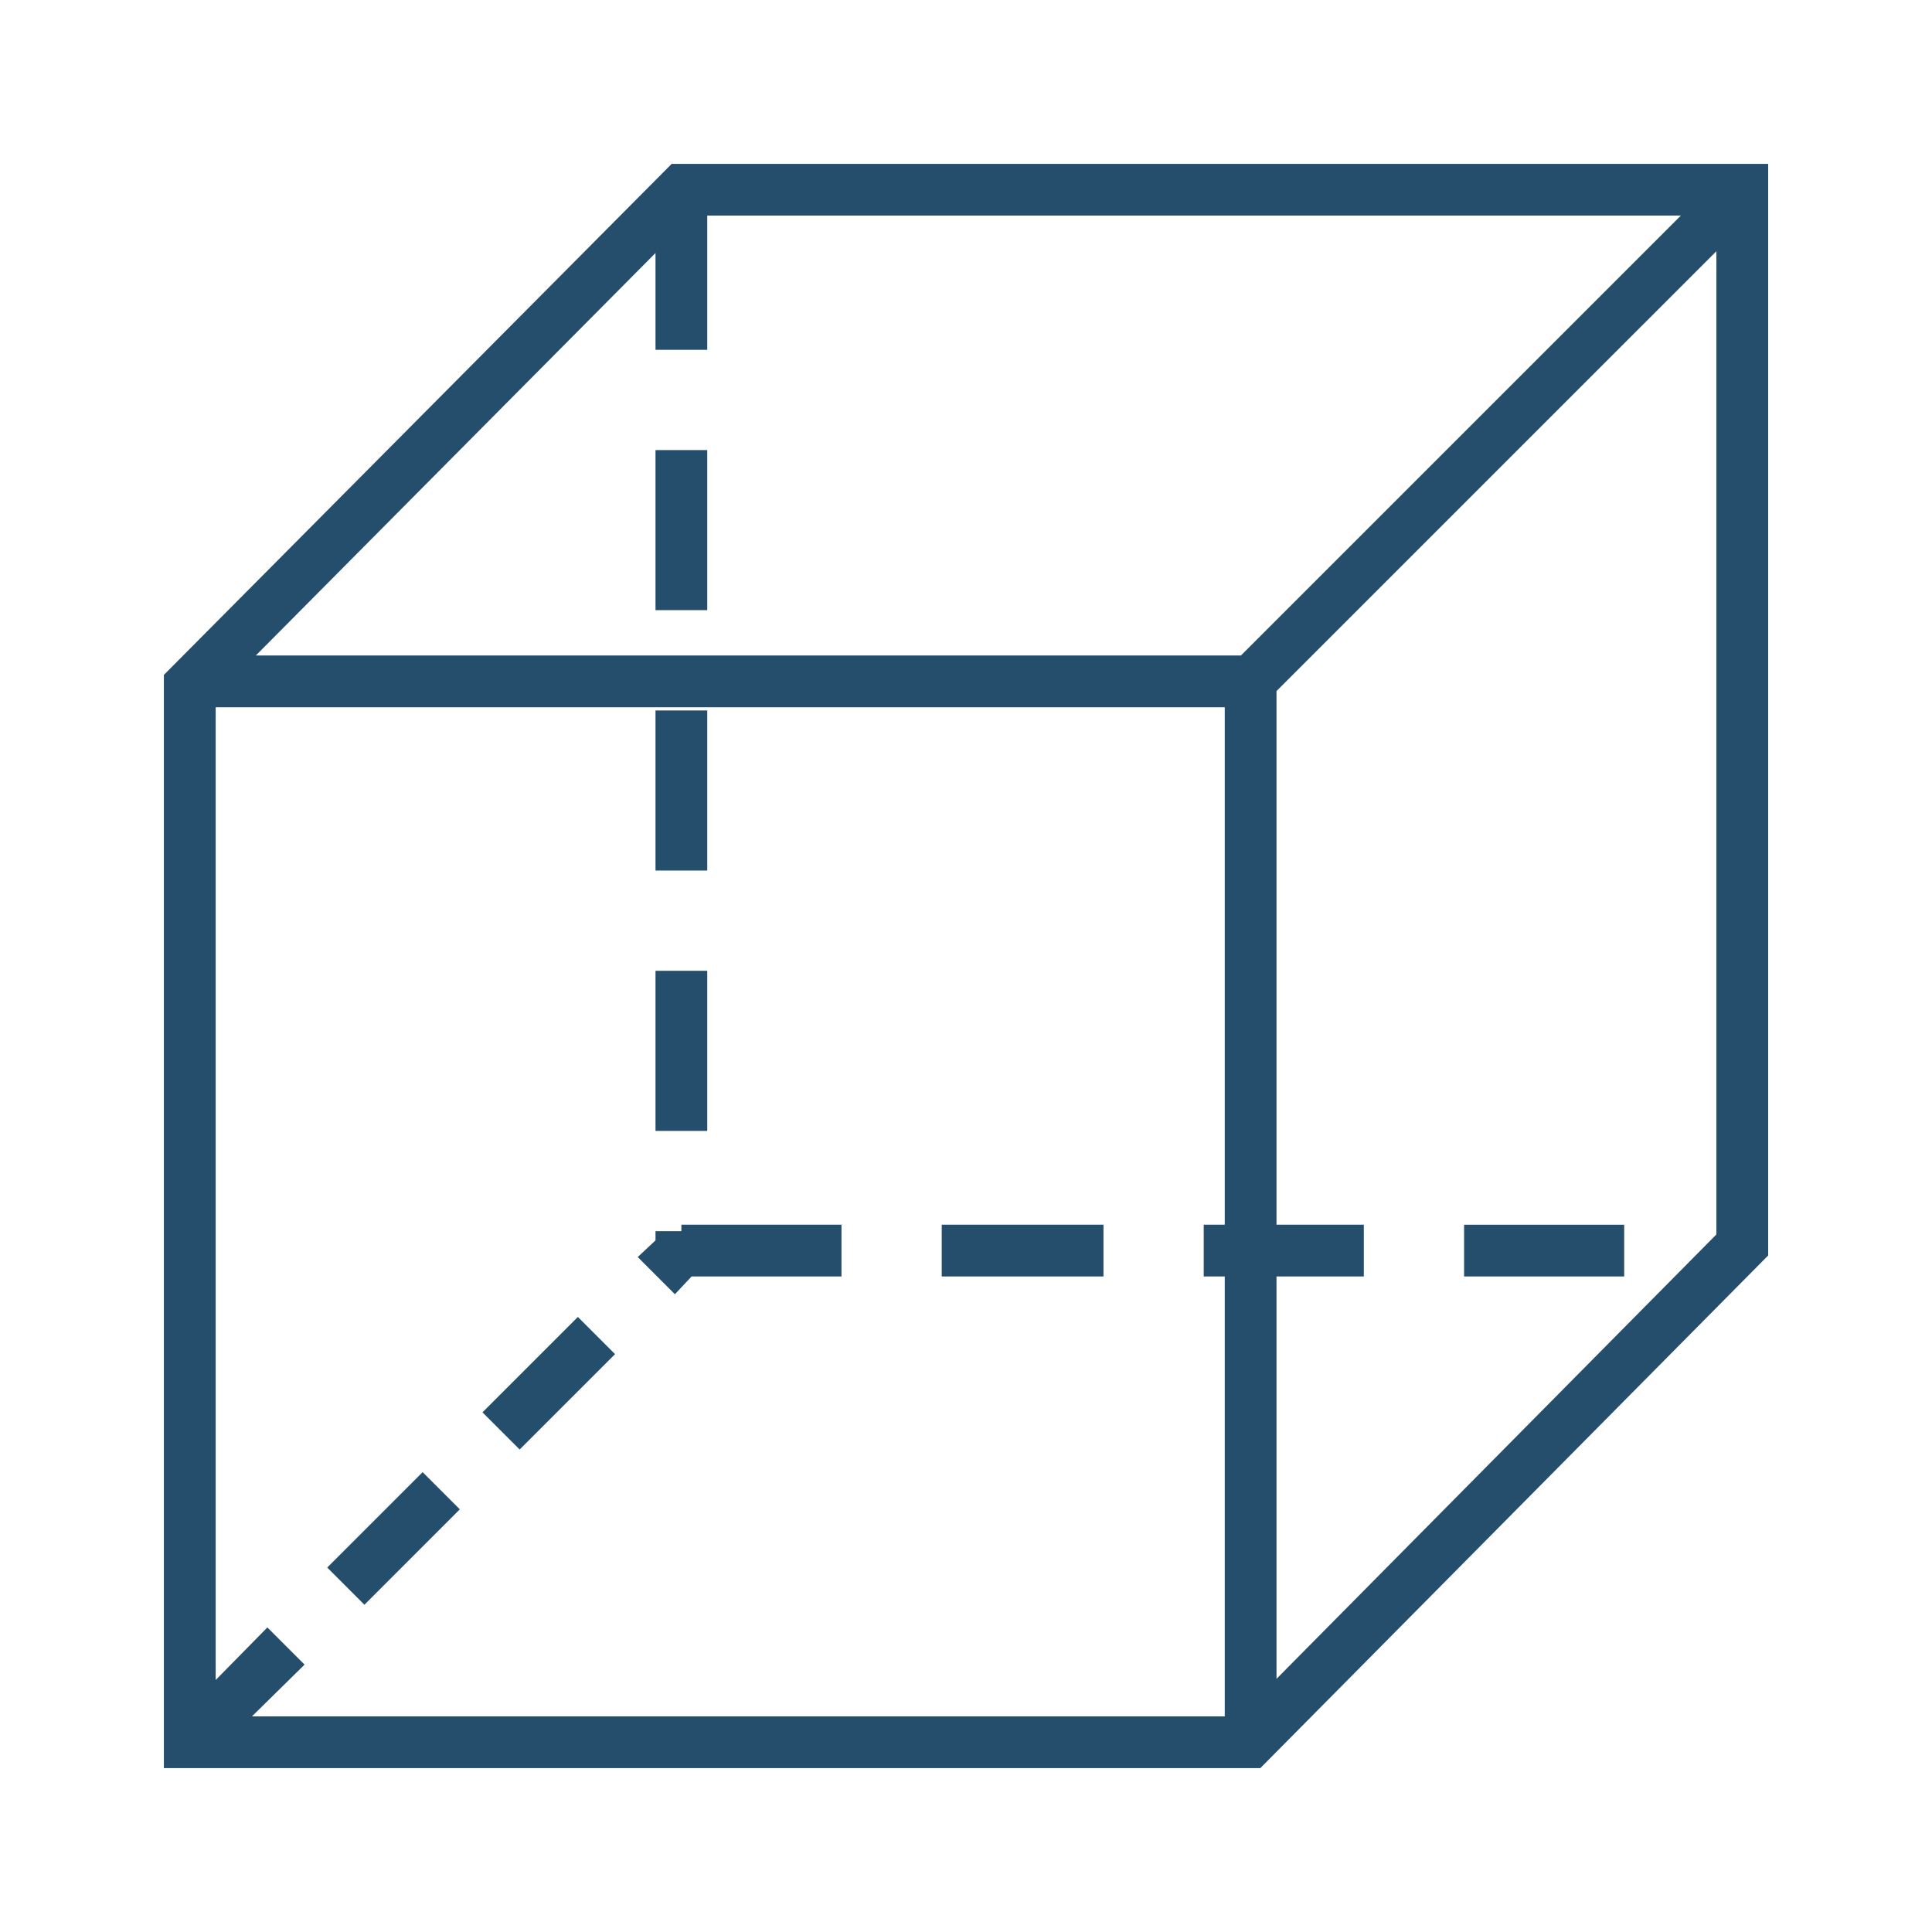 <svg id="Group_10571" data-name="Group 10571" xmlns="http://www.w3.org/2000/svg" width="84" height="84" viewBox="0 0 84 84">
  <rect id="Frame" width="84" height="84" fill="#fff" opacity="0"/>
  <path id="Path_487" data-name="Path 487" d="M176.32,181.059H128.648V133.528l22.078-22.219H198.4V158.77Zm-45.773-.351L129,179.161l4.148-4.219,1.617,1.617Zm44.226-45.774h-45v-2.25h47.25v47.25h-2.25Zm21.375,22.922v-44.3H151.64L130.9,134.442v44.367h44.508Zm-58.781,16.1-1.617-1.618,4.148-4.148,1.617,1.617Zm6.75-6.75L142.5,165.59l4.148-4.148,1.617,1.617Zm5.133-8.368,1.125-1.054,1.547,1.547-1.055,1.125Zm.773-46.406h2.25v6.961h-2.25Zm0,11.32h2.25v6.961h-2.25Zm0,11.321h2.25v6.961h-2.25Zm0,11.32h2.25v6.961h-2.25Zm0,11.32h2.25v.844h-2.25Zm1.125,1.969v-2.25h6.961v2.25Zm11.32-2.25H169.5v2.25h-7.032Zm11.391,2.25v-2.25h6.961v2.25Zm2.813-25.1-1.547-1.547L196.5,111.661l1.547,1.547Zm8.507,22.851h6.961v2.25h-6.961Zm11.391,2.25v-2.25h.7v2.25Z" transform="translate(-121.523 -104.184)" fill="#254e6d"/>
</svg>
